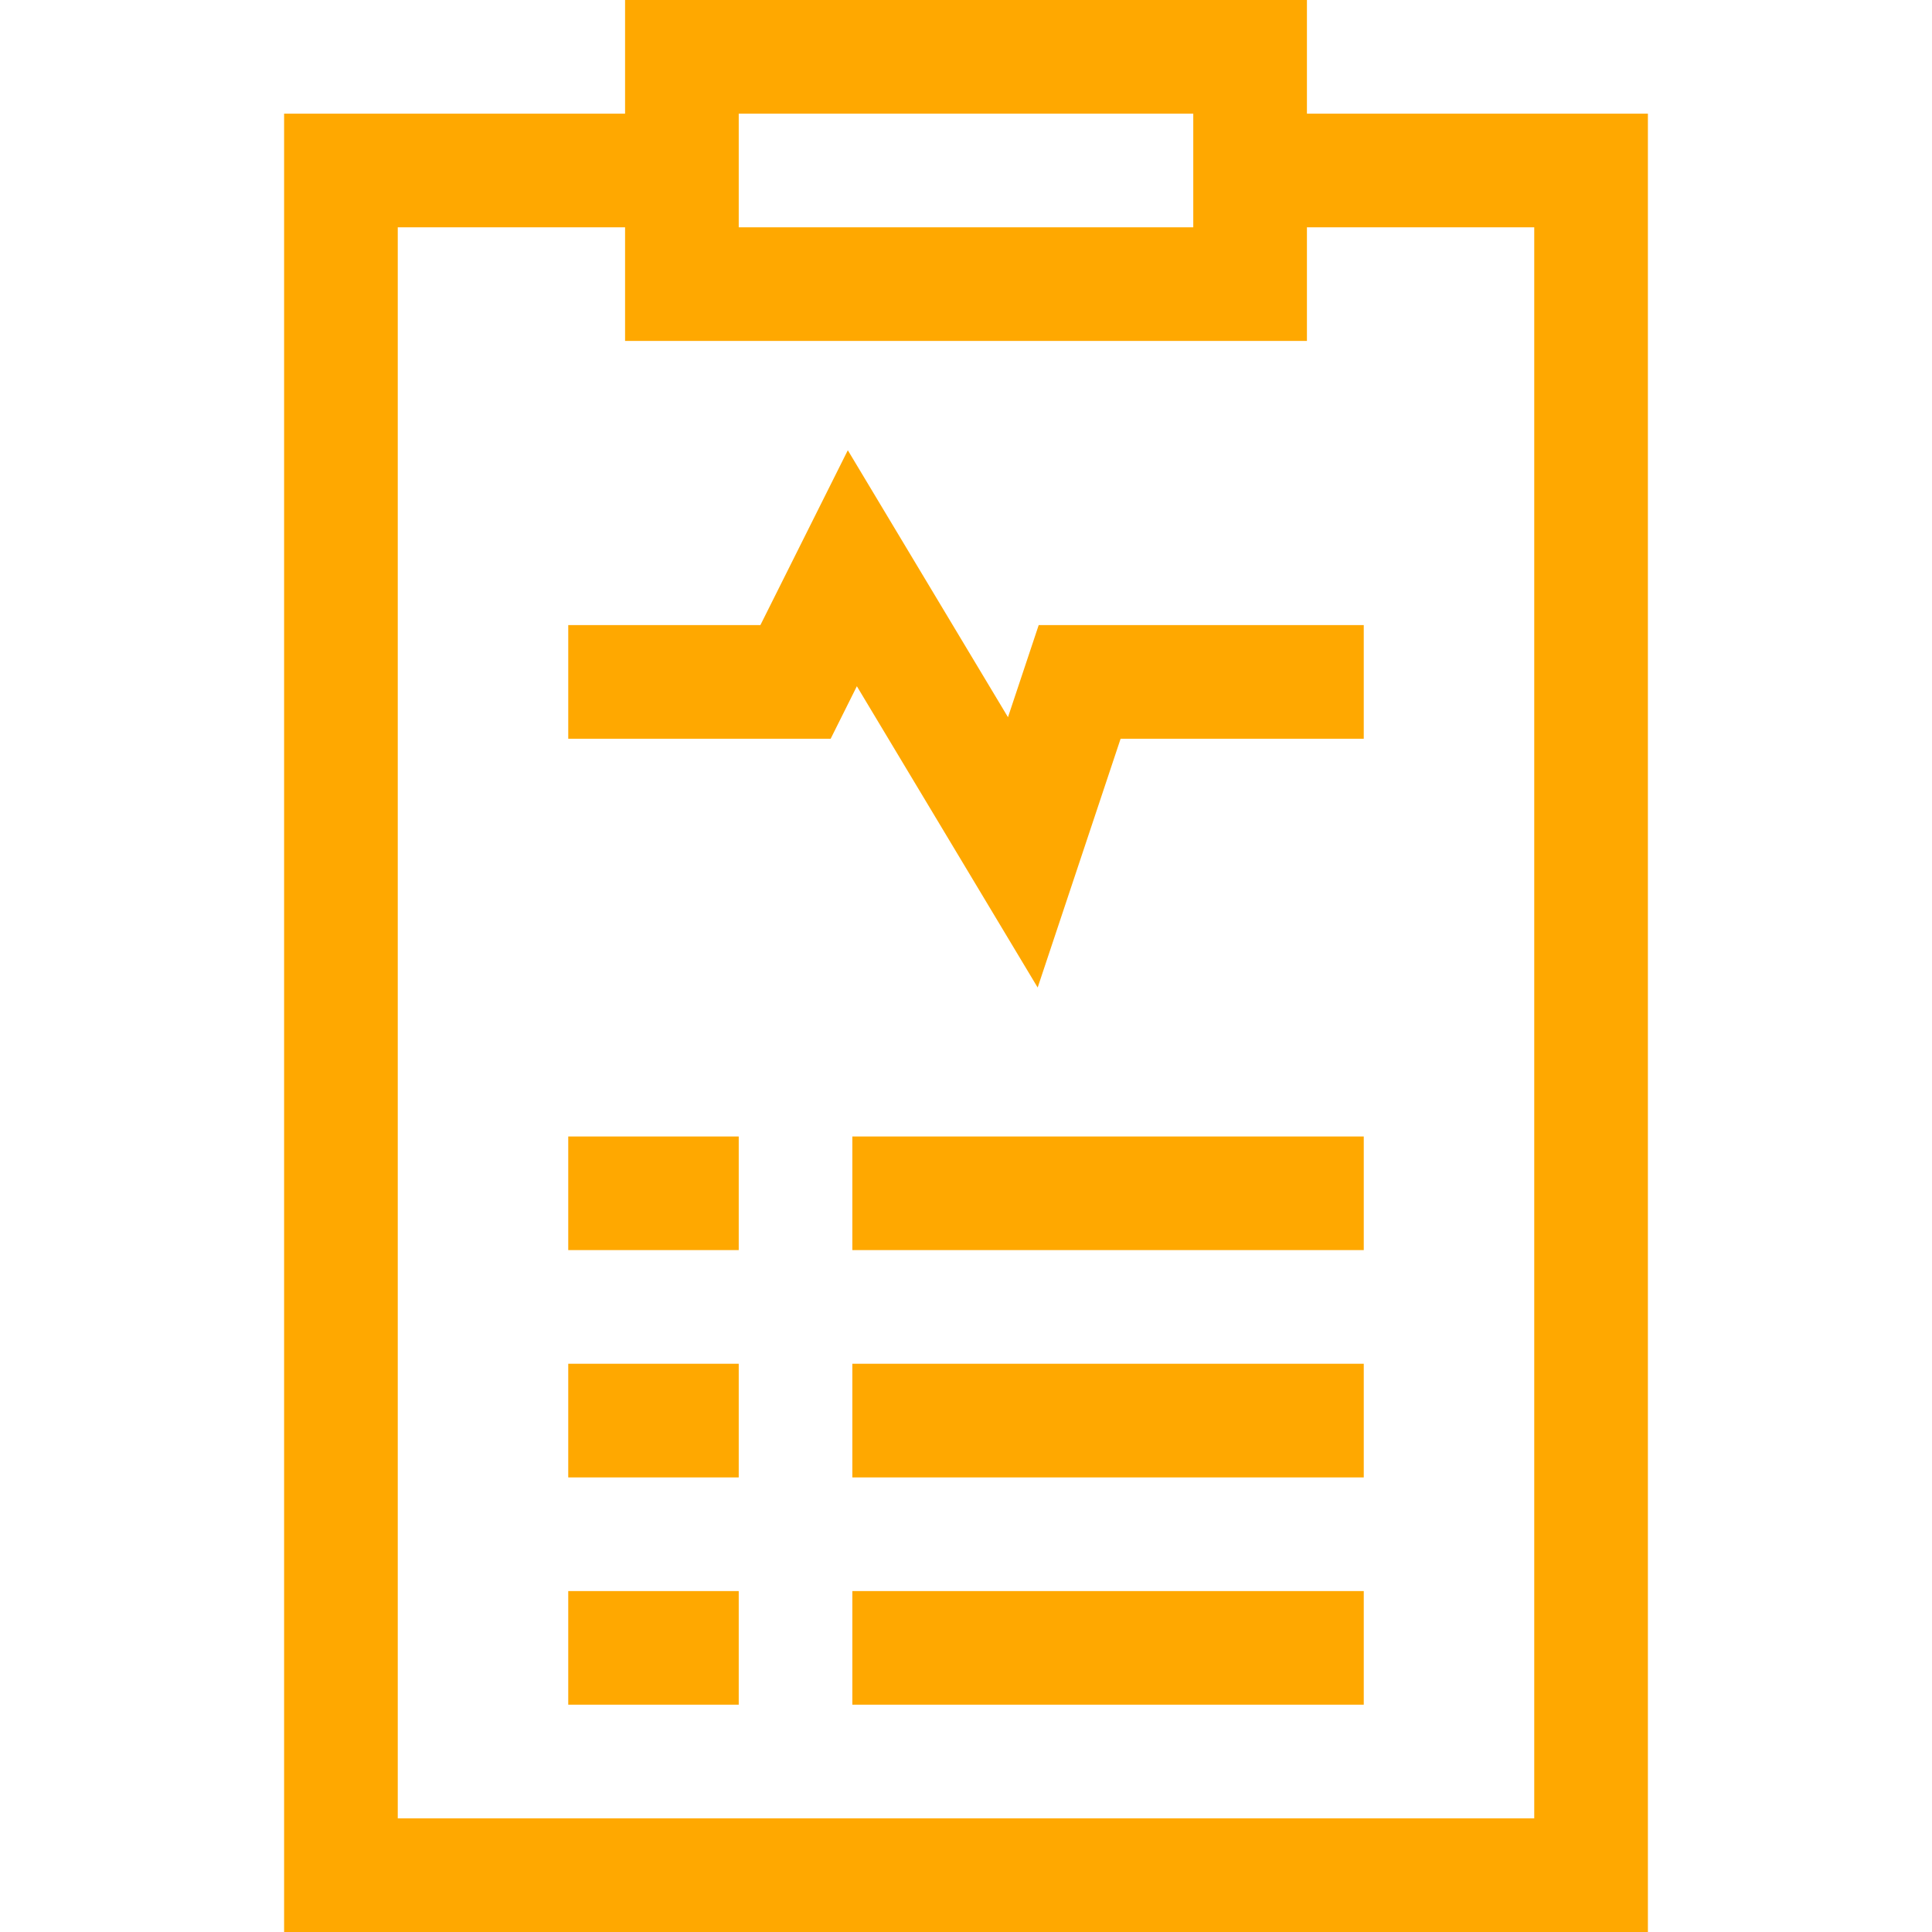 <svg width="41" height="41" viewBox="0 0 41 41" fill="none" xmlns="http://www.w3.org/2000/svg">
<g clip-path="url(#clip0)">
<path d="M27.735 2.412V0H13.265V2.412H6.029V41H34.971V2.412H27.735ZM15.677 2.412H25.323V4.824H15.677V2.412ZM32.559 38.588H8.441V4.824H13.265V7.235H27.735V4.824H32.559V38.588Z" fill="#FFA800"/>
<path d="M21.391 15.22L17.992 9.555L16.137 13.265H12.059V15.677H17.628L18.184 14.563L22.021 20.957L23.781 15.677H28.941V13.265H22.043L21.391 15.22Z" fill="#FFA800"/>
<path d="M12.059 24.118H15.677V26.529H12.059V24.118Z" fill="#FFA800"/>
<path d="M18.088 24.118H28.941V26.529H18.088V24.118Z" fill="#FFA800"/>
<path d="M12.059 28.941H15.677V31.353H12.059V28.941Z" fill="#FFA800"/>
<path d="M18.088 28.941H28.941V31.353H18.088V28.941Z" fill="#FFA800"/>
<path d="M12.059 33.765H15.677V36.176H12.059V33.765Z" fill="#FFA800"/>
<path d="M18.088 33.765H28.941V36.176H18.088V33.765Z" fill="#FFA800"/>
</g>
<defs>
<clipPath id="clip0">
<rect width="41" height="41" fill="white"/>
</clipPath>
</defs>
</svg>
